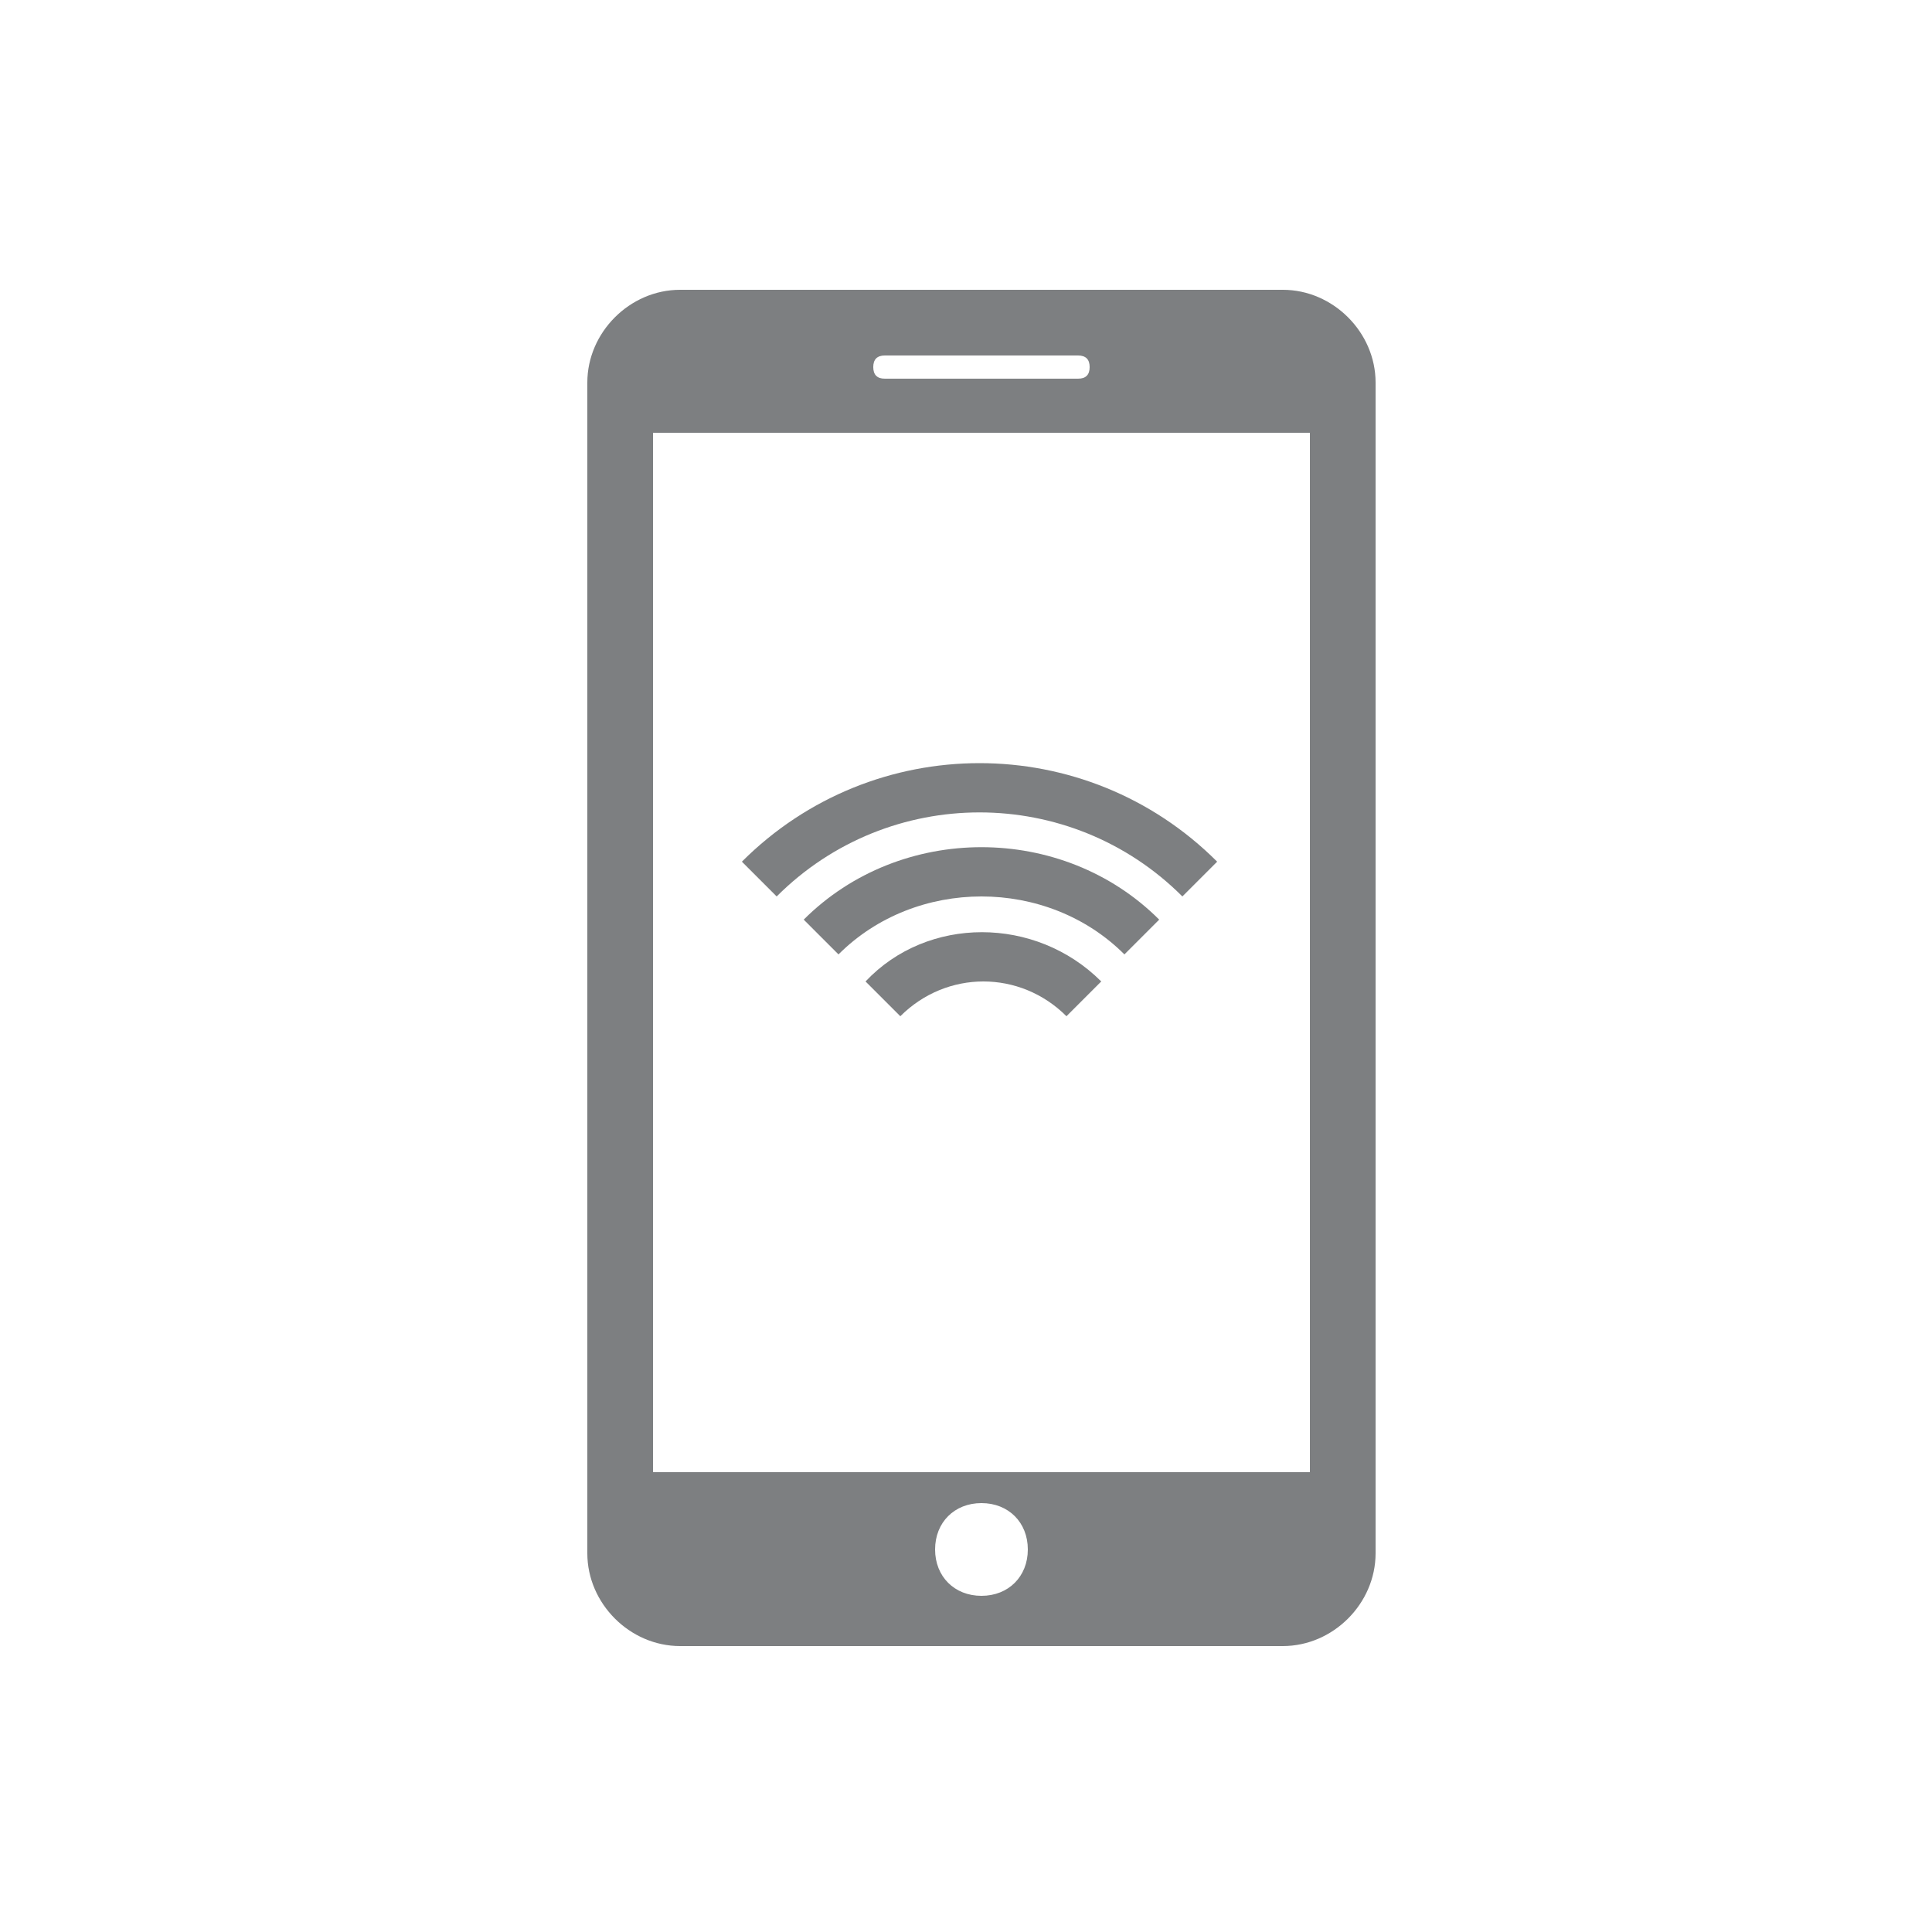<?xml version="1.0" encoding="utf-8"?>
<!-- Generator: Adobe Illustrator 22.0.1, SVG Export Plug-In . SVG Version: 6.00 Build 0)  -->
<svg version="1.1" xmlns="http://www.w3.org/2000/svg" xmlns:xlink="http://www.w3.org/1999/xlink" x="0px" y="0px"
	 viewBox="0 0 50 50" style="enable-background:new 0 0 50 50;" xml:space="preserve">
<style type="text/css">
	.st0{display:none;}
	.st1{display:inline;}
	.st2{fill:#7D7F81;}
	.st3{display:inline;fill:#7D7F81;}
</style>
<g id="home" class="st0">
	<g class="st1">
		<g>
			<polygon class="st2" points="10.2,17.3 15.6,17.3 15.5,20.5 10.2,25.2 			"/>
			<polygon class="st2" points="24.9,15.6 3.9,34.1 6.1,36.6 25,20 43.9,36.6 46.1,34.1 25.1,15.6 25,15.5 			"/>
		</g>
	</g>
</g>
<g id="menu" class="st0">
	<g class="st1">
		<path class="st2" d="M42.5,38.8c0-1.4-1.1-2.5-2.5-2.5H10c-1.4,0-2.5,1.1-2.5,2.5c0,1.4,1.1,2.5,2.5,2.5h30
			C41.4,41.3,42.5,40.1,42.5,38.8z"/>
		<path class="st2" d="M40,8.7H10c-1.4,0-2.5,1.1-2.5,2.5c0,1.4,1.1,2.5,2.5,2.5h30c1.4,0,2.5-1.1,2.5-2.5C42.5,9.9,41.4,8.7,40,8.7
			z"/>
		<path class="st2" d="M10,27.5h30c1.4,0,2.5-1.1,2.5-2.5c0-1.4-1.1-2.5-2.5-2.5H10c-1.4,0-2.5,1.1-2.5,2.5
			C7.5,26.4,8.6,27.5,10,27.5z"/>
	</g>
</g>
<g id="products" class="st0">
	<g class="st1">
		<path class="st2" d="M44.7,23.9H35l-10-17.4l-10,17.4H5.3l1.5,6.6h36.3L44.7,23.9z M25.1,15l5.1,8.9H20L25.1,15z"/>
		<polygon class="st2" points="9.8,43.5 40.3,43.5 42.2,34.8 7.8,34.8 		"/>
	</g>
</g>
<g id="billing" class="st0">
	<g class="st1">
		<path class="st2" d="M37.7,7.1H22.2v10.5c0,0.7-0.6,1.3-1.3,1.3H10.5v23.8c0,1,0.8,1.8,1.8,1.8h25.5c1,0,1.8-0.8,1.8-1.8V8.9
			C39.5,7.9,38.7,7.1,37.7,7.1z M33.5,40.4H15.8c-0.7,0-1.3-0.6-1.3-1.3c0-0.7,0.6-1.3,1.3-1.3h17.7c0.7,0,1.3,0.6,1.3,1.3
			C34.8,39.9,34.2,40.4,33.5,40.4z M33.5,35.3H15.8c-0.7,0-1.3-0.6-1.3-1.3c0-0.7,0.6-1.3,1.3-1.3h17.7c0.7,0,1.3,0.6,1.3,1.3
			C34.8,34.7,34.2,35.3,33.5,35.3z M33.5,30.3H15.8c-0.7,0-1.3-0.6-1.3-1.3c0-0.7,0.6-1.3,1.3-1.3h17.7c0.7,0,1.3,0.6,1.3,1.3
			C34.8,29.7,34.2,30.3,33.5,30.3z M33.5,25.1H15.8c-0.7,0-1.3-0.6-1.3-1.3c0-0.7,0.6-1.3,1.3-1.3h17.7c0.7,0,1.3,0.6,1.3,1.3
			C34.8,24.6,34.2,25.1,33.5,25.1z"/>
		<path class="st2" d="M19.7,7.1L19.7,7.1c-0.5,0-1,0.2-1.3,0.5L11,15.1c-0.3,0.3-0.5,0.8-0.5,1.3v0h9.3V7.1z"/>
	</g>
</g>
<g id="promo" class="st0">
	<g class="st1">
		<g>
			<path class="st2" d="M43.5,27.7l-1.5-2.2c-0.3-0.4-0.3-0.9,0-1.3l1.5-2.2c1.3-2,0.4-4.8-1.8-5.6l-2.5-1c-0.4-0.2-0.8-0.6-0.8-1.1
				l-0.1-2.7c-0.1-2.4-2.5-4.1-4.8-3.5l-2.6,0.7c-0.5,0.1-1,0-1.3-0.4L28,6.3c-1.5-1.9-4.4-1.9-5.9,0l-1.7,2.1
				c-0.3,0.4-0.8,0.5-1.3,0.4l-2.6-0.7c-2.3-0.6-4.7,1.1-4.8,3.5l-0.1,2.7c0,0.5-0.3,0.9-0.8,1.1l-2.5,1c-2.3,0.9-3.2,3.6-1.8,5.6
				l1.5,2.2c0.3,0.4,0.3,0.9,0,1.3l-1.5,2.2c-1.3,2-0.4,4.8,1.8,5.6l2.5,1c0.4,0.2,0.8,0.6,0.8,1.1l0.1,2.7c0.1,2.4,2.5,4.1,4.8,3.5
				l2.6-0.7c0.5-0.1,1,0,1.3,0.4l1.7,2.1c1.5,1.9,4.4,1.9,5.9,0l1.7-2.1c0.3-0.4,0.8-0.5,1.3-0.4l2.6,0.7c2.3,0.6,4.7-1.1,4.8-3.5
				l0.1-2.7c0-0.5,0.3-0.9,0.8-1.1l2.5-1C44,32.5,44.9,29.7,43.5,27.7z M19.7,17.8c1.4,0,2.6,1.2,2.6,2.6c0,1.4-1.2,2.6-2.6,2.6
				c-1.4,0-2.6-1.2-2.6-2.6C17.1,19,18.3,17.8,19.7,17.8z M29.3,32.5c-1.4,0-2.6-1.2-2.6-2.6c0-1.4,1.2-2.6,2.6-2.6
				c1.4,0,2.6,1.2,2.6,2.6C31.9,31.4,30.7,32.5,29.3,32.5z M31.5,20L19.4,32.2c-0.5,0.5-1.3,0.5-1.8,0c-0.5-0.5-0.5-1.3,0-1.8
				l12.1-12.1c0.5-0.5,1.3-0.5,1.8,0C32,18.7,32,19.5,31.5,20z"/>
		</g>
	</g>
</g>
<g id="videos" class="st0">
	<path class="st3" d="M45.2,8.3H5.9C5.5,8.3,5.2,8.6,5.2,9v30.9c0,0.4,0.3,0.7,0.7,0.7h39.3c0.4,0,0.7-0.3,0.7-0.7V9
		C45.9,8.6,45.6,8.3,45.2,8.3z M12.2,39.2H6.6v-6.3h5.6V39.2z M12.2,31.5H6.6v-6.3h5.6V31.5z M12.2,23.8H6.6v-6.3h5.6V23.8z
		 M12.2,16H6.6V9.7h5.6V16z M30.8,25.1L23.1,30c-0.1,0.1-0.2,0.1-0.4,0.1c-0.1,0-0.2,0-0.3-0.1c-0.2-0.1-0.4-0.4-0.4-0.6v-9.8
		c0-0.3,0.1-0.5,0.4-0.6c0.2-0.1,0.5-0.1,0.7,0l7.7,4.9c0.2,0.1,0.3,0.4,0.3,0.6C31.2,24.7,31.1,24.9,30.8,25.1z M44.5,39.2h-5.6
		v-6.3h5.6V39.2z M44.5,31.5h-5.6v-6.3h5.6V31.5z M44.5,23.8h-5.6v-6.3h5.6V23.8z M44.5,16h-5.6V9.7h5.6V16z"/>
</g>
<g id="service" class="st0">
	<g class="st1">
		<g>
			<path class="st2" d="M28.4,30.1c-0.2,0.1-0.4,0.2-0.6,0.3c-0.3,0.1-0.5,0.2-0.7,0.2c-0.3,0.1-0.5-0.2-0.6-0.4
				c-0.1-0.3-0.1-0.5-0.1-0.7c0.1-0.5,0.2-1,0.3-1.4c0.3-1.4,0.5-2.9,0.8-4.3c0.1-0.4,0.2-0.8,0.1-1.2c0-0.5-0.3-0.7-0.8-0.7
				c-0.6,0-1.3,0-2,0c-0.6,0-1.3,0-1.8,0c-0.2,0-0.3,0-0.5,0.1c-0.3,0.1-0.4,0.2-0.5,0.4c0,0.2,0.1,0.4,0.4,0.5
				c0.2,0.1,0.4,0.1,0.7,0.1c0.5,0.1,0.7,0.3,0.7,0.8c0,0.1,0,0.2,0,0.3c-0.2,1.3-0.4,2.5-0.7,3.8c-0.1,0.7-0.2,1.5-0.3,2.2
				c-0.2,1.1,0.9,2.1,1.7,2.2c0.5,0.1,1,0.1,1.5,0.1c1.1,0,2-0.5,2.7-1.2c0.1-0.1,0.3-0.3,0.3-0.5C29,30.1,28.8,29.9,28.4,30.1z"/>
			<path class="st2" d="M36.6,13.4c-6.1-6.1-15.9-6.1-22,0c-5.9,5.9-6.1,15.2-0.6,21.3l0.1,0.1c-0.6,1.3-1.6,2.8-3.2,3.6
				c-0.5,0.3-0.4,1.1,0.2,1.2c1.8,0.3,4.3,0,6.7-1.8l0.1,0.1c6,3.5,13.8,2.7,18.9-2.4C42.6,29.4,42.6,19.5,36.6,13.4z M25.6,36.4
				c-6.6,0-11.9-5.3-11.9-11.9c0-6.6,5.3-11.9,11.9-11.9c6.6,0,11.9,5.3,11.9,11.9C37.5,31.1,32.2,36.4,25.6,36.4z"/>
			<path class="st2" d="M26,20.8c1.1,0,2-0.9,2-2c0-1.1-0.9-2.1-2-2.1c-1.1,0-2,0.9-2.1,2C23.9,19.9,24.8,20.8,26,20.8z"/>
		</g>
	</g>
</g>
<g id="reference" class="st0">
	<g class="st1">
		<path id="XMLID_103_" class="st2" d="M8.3,15.6h4c1,0,1.9-0.8,1.9-1.9c0-1-0.8-1.9-1.9-1.9h-4c-1,0-1.9,0.8-1.9,1.9
			C6.4,14.8,7.3,15.6,8.3,15.6z"/>
		<path id="XMLID_102_" class="st2" d="M8.3,26.9h4c1,0,1.9-0.8,1.9-1.9c0-1-0.8-1.9-1.9-1.9h-4c-1,0-1.9,0.8-1.9,1.9
			C6.4,26.1,7.3,26.9,8.3,26.9z"/>
		<path id="XMLID_101_" class="st2" d="M14.1,36.3c0-1-0.8-1.9-1.9-1.9h-4c-1,0-1.9,0.8-1.9,1.9c0,1,0.8,1.9,1.9,1.9h4
			C13.3,38.1,14.1,37.3,14.1,36.3z"/>
		<path id="XMLID_100_" class="st2" d="M42.1,16.7h-2.3v5.8h2.3c0.8,0,1.4-0.6,1.4-1.4v-2.9C43.6,17.4,42.9,16.7,42.1,16.7z"/>
		<path id="XMLID_99_" class="st2" d="M42.1,25.2h-2.3V31h2.3c0.8,0,1.4-0.6,1.4-1.4v-2.9C43.6,25.9,42.9,25.2,42.1,25.2z"/>
		<path id="XMLID_98_" class="st2" d="M42.1,33.7h-2.3v5.8h2.3c0.8,0,1.4-0.6,1.4-1.4v-2.9C43.6,34.3,42.9,33.7,42.1,33.7z"/>
	</g>
	<path class="st3" d="M35.7,6.2H11.9c-1.2,0-2.2,1-2.2,2.3v2.1h2.6c1.7,0,3.1,1.4,3.1,3.1c0,1.7-1.4,3.1-3.1,3.1H9.7v5h2.6
		c1.7,0,3.1,1.4,3.1,3.1c0,1.7-1.4,3.1-3.1,3.1H9.7v4.9h2.6c1.7,0,3.1,1.4,3.1,3.2c0,1.7-1.4,3.2-3.1,3.2H9.7v2.1
		c0,1.2,1,2.2,2.2,2.2h23.8c1.2,0,2.3-1,2.3-2.2v-33C38,7.3,36.9,6.2,35.7,6.2z M29.9,34c-0.5,0.2-1.1,0.4-1.6,0.7
		c-0.8,0.4-1.5,0.3-2.3-0.1c-1-0.5-1.9-1.3-2.7-2.2c-1.7-2-3-4.2-3.8-6.7c-0.6-1.9-0.9-3.7-0.8-5.7c0-0.9,0.2-1.9,0.6-2.7
		c0.3-0.5,0.7-0.9,1.2-1.1c0.6-0.2,1.2-0.5,1.8-0.7c0.8-0.3,1.5,0,1.8,0.7c0.2,0.5,0.4,1,0.6,1.5c0.2,0.5,0.4,0.9,0.6,1.4
		c0.3,0.8,0.1,1.5-0.8,1.8c-0.6,0.2-1.2,0.5-1.8,0.7c-0.2,0.1-0.2,0.1-0.2,0.3c0,0.8,0.2,1.5,0.4,2.3c0.4,1.5,1.1,2.9,2,4.2
		c0.2,0.3,0.4,0.5,0.6,0.8c0.1,0.1,0.2,0.1,0.4,0.1c0.6-0.2,1.2-0.5,1.8-0.7c0.8-0.3,1.5,0,1.8,0.7c0.4,1,0.8,1.9,1.2,2.9
		C31,33,30.7,33.7,29.9,34z"/>
</g>
<g id="account-information" class="st0">
	<g class="st1">
		<g id="account-circle">
			<path class="st2" d="M25,7.6C15.4,7.6,7.6,15.4,7.6,25S15.4,42.4,25,42.4S42.4,34.6,42.4,25S34.6,7.6,25,7.6z M25,12.8
				c3,0,5.2,2.3,5.2,5.2S28,23.3,25,23.3c-3,0-5.2-2.3-5.2-5.2S22,12.8,25,12.8z M25,37.5c-4.3,0-8.2-2.3-10.4-5.6
				c0-3.5,6.9-5.4,10.4-5.4s10.4,1.9,10.4,5.4C33.2,35.2,29.3,37.5,25,37.5z"/>
		</g>
	</g>
</g>
<g id="faq" class="st0">
	<g class="st1">
		<g>
			<path class="st2" d="M28.2,30.1c-0.2,0.1-0.4,0.2-0.6,0.3c-0.3,0.1-0.5,0.2-0.8,0.2c-0.3,0.1-0.6-0.2-0.7-0.5
				c-0.1-0.3-0.1-0.5-0.1-0.8c0.1-0.5,0.2-1.1,0.3-1.6c0.3-1.6,0.6-3.2,0.9-4.8c0.1-0.4,0.2-0.9,0.1-1.3c0-0.5-0.3-0.8-0.9-0.8
				c-0.7,0-1.5,0-2.2,0c-0.7,0-1.4,0-2,0c-0.2,0-0.3,0-0.5,0.1c-0.3,0.1-0.5,0.2-0.5,0.5c0,0.2,0.1,0.4,0.4,0.5
				c0.2,0.1,0.5,0.1,0.8,0.1c0.6,0.1,0.8,0.3,0.8,0.9c0,0.1,0,0.2,0,0.3c-0.2,1.4-0.5,2.8-0.8,4.2c-0.1,0.8-0.2,1.6-0.3,2.4
				c-0.2,1.2,1,2.3,1.9,2.4c0.5,0.1,1.1,0.1,1.6,0.1c1.2,0,2.2-0.5,3-1.3c0.1-0.1,0.3-0.3,0.3-0.5C28.8,30.2,28.5,30,28.2,30.1z"/>
			<path class="st2" d="M37.2,11.7c-6.7-6.8-17.7-6.8-24.4,0c-6.5,6.5-6.7,16.9-0.7,23.6l0.1,0.1c-0.6,1.4-1.8,3.2-3.6,4
				c-0.6,0.3-0.5,1.2,0.2,1.3c2,0.3,4.8,0,7.4-2l0.1,0.1c6.6,3.9,15.3,3,20.9-2.7C43.9,29.4,43.9,18.4,37.2,11.7z M25,37.2
				c-7.3,0-13.2-5.9-13.2-13.2c0-7.3,5.9-13.2,13.2-13.2c7.3,0,13.2,5.9,13.2,13.2C38.3,31.3,32.3,37.2,25,37.2z"/>
			<path class="st2" d="M25.4,19.9c1.2,0,2.2-1,2.2-2.2c0-1.2-1-2.3-2.2-2.3c-1.2,0-2.2,1-2.3,2.2C23.2,18.9,24.2,19.9,25.4,19.9z"
				/>
		</g>
	</g>
</g>
<g id="contact-us" class="st0">
	<g id="XMLID_187_" class="st1">
		<path id="XMLID_189_" class="st2" d="M25.3,24.2c0,0-0.1-0.1-0.1-0.1v13c0,0.3-0.2,0.5-0.5,0.5H13c-0.3,0-0.5-0.2-0.5-0.5V16.7
			c0-0.3,0.2-0.5,0.5-0.5h7.6v-2.4h-8.4c-1.2,0-2.2,1-2.2,2.2v24.3c0,1.2,1,2.2,2.2,2.2h13.3c1.2,0,2.2-1,2.2-2.2V24.7
			c-0.2,0.1-0.5,0.1-0.7,0.1C26.4,24.8,25.8,24.6,25.3,24.2z M18.9,41.4c-0.8,0-1.4-0.6-1.4-1.4c0-0.8,0.6-1.4,1.4-1.4
			c0.8,0,1.4,0.6,1.4,1.4C20.3,40.8,19.6,41.4,18.9,41.4z"/>
		<path id="XMLID_188_" class="st2" d="M38,7.3H25.1c-1.1,0-2.1,0.9-2.1,2.1v7.2c0,1.1,0.9,2.1,2.1,2.1h3l-1.3,3.5
			c0,0.1,0,0.2,0.1,0.3c0,0,0.1,0.1,0.2,0.1c0,0,0.1,0,0.1,0l6.6-3.7H38c1.1,0,2.1-0.9,2.1-2.1V9.4C40,8.3,39.1,7.3,38,7.3z"/>
	</g>
</g>
<g id="payment-channel" class="st0">
	<g class="st1">
		<g>
			<g>
				<path class="st2" d="M35.9,23c-0.3-0.3-3.4-3.6-5.1-5.2c0,0,0,0,0,0v-7.2c0-1.8-1.5-3.2-3.2-3.2H16.9c-1.7,0-3,1.4-3,3v16.9
					c0,1.8,1.5,3.2,3.2,3.2h3.1H21c0.1,0,0.2-0.1,0.2-0.2l-0.2-1.4c0-0.1-0.1-0.2-0.2-0.2h-0.3h-0.2c-0.1,0-0.2-0.1-0.2-0.2V9.2
					c0-0.1,0.1-0.2,0.2-0.2h7.2c0.7,0,1.3,0.6,1.3,1.3V26v1.5c0,0.5-0.3,0.9-0.8,1.1c0,0,0,0,0,0c-0.8-0.4-1.7-2.2-1.8-2.5
					c0,0,0-0.1,0-0.1c-0.1-0.5-0.6-4.9-3-4.9c-0.1,0-0.1,0-0.2,0c0,0-1.9,0.2-0.3,5.6c0,0,0,0,0,0l0.7,6c0,0,0,0,0,0
					c0.1,0.2,0.9,3.3,2.9,5.5c0,0,0.1,0.1,0.1,0.2v0.5c0,0,0,0,0,0h-0.2c-0.4,0-0.8,0.4-0.8,0.8v2.1c0,0.4,0.4,0.8,0.8,0.8h8.6
					c0.4,0,0.8-0.4,0.8-0.8v-2.1c0-0.4-0.4-0.8-0.8-0.8c0,0,0,0,0,0c0.3-2.7,1.3-11.7,1.9-12.4c0,0,0,0,0-0.1
					C36.8,26.1,37.3,24,35.9,23z M17.3,28.4c0,0.1-0.1,0.2-0.2,0.2c-0.7,0-1.3-0.6-1.3-1.3V10.3c0-0.7,0.6-1.3,1.3-1.3
					c0.1,0,0.2,0.1,0.2,0.2V28.4z"/>
			</g>
		</g>
	</g>
</g>
<g id="network-finder">
	<g>
		<path class="st2" d="M31.5,22.3l-0.9,0.9c-2.9-2.9-7.6-2.9-10.5,0l-0.9-0.9C22.6,18.9,28.1,18.9,31.5,22.3z M20.8,23.8l0.9,0.9
			c2-2,5.4-2,7.4,0l0.9-0.9C27.5,21.3,23.3,21.3,20.8,23.8z M22.4,25.4l0.9,0.9c1.2-1.2,3.1-1.2,4.3,0l0.9-0.9
			C26.8,23.7,24,23.7,22.4,25.4z M35.6,9.9v30.3c0,1.3-1.1,2.4-2.4,2.4H17.6c-1.3,0-2.4-1.1-2.4-2.4V9.9c0-1.3,1.1-2.4,2.4-2.4h15.6
			C34.5,7.5,35.6,8.6,35.6,9.9z M22.6,9.5c0,0.2,0.1,0.3,0.3,0.3h5c0.2,0,0.3-0.1,0.3-0.3c0-0.2-0.1-0.3-0.3-0.3h-5
			C22.7,9.2,22.6,9.3,22.6,9.5z M26.6,40.1c0-0.7-0.5-1.2-1.2-1.2c-0.7,0-1.2,0.5-1.2,1.2c0,0.7,0.5,1.2,1.2,1.2
			C26.1,41.3,26.6,40.8,26.6,40.1z M33.9,11.2h-17v26.9h17V11.2z"/>
	</g>
</g>
<g id="store-locator" class="st0">
	<g class="st1">
		<path class="st2" d="M9.4,20.8c0,9.1,9.1,18.3,13.7,22.4c0,0,0,0,0,0c0.3,0.3,0.6,0.6,0.9,0.8c4.1-3.5,14.6-13.4,14.6-23.2
			c0-8-6.5-14.6-14.5-14.7c0,0-0.1,0-0.1,0c0,0-0.1,0-0.1,0C15.9,6.2,9.4,12.8,9.4,20.8z M24.3,10.2c5.4,0,9.9,4.4,9.9,9.9
			c0,5.4-4.4,11.4-9.9,11.4c-5.4,0-9.9-5.9-9.9-11.4C14.5,14.6,18.9,10.2,24.3,10.2z"/>
	</g>
	<g class="st1">
		<path class="st2" d="M18,18.2c0,0.8,0.5,1.4,1.2,1.6v5.3h-0.8c-0.2,0-0.4,0.2-0.4,0.4c0,0.2,0.2,0.4,0.4,0.4h12.1
			c0.2,0,0.4-0.2,0.4-0.4c0-0.2-0.2-0.4-0.4-0.4h-0.8v-5.3c0.7-0.2,1.2-0.8,1.2-1.6v-0.4H18V18.2z M26.1,19.9c0.9,0,1.6-0.7,1.6-1.6
			c0,0.8,0.5,1.4,1.2,1.6v5.3h-6.1v-5.3c0.9,0,1.6-0.7,1.6-1.6C24.5,19.1,25.2,19.9,26.1,19.9z M22.5,19.8v5.3H20v-5.3
			c0.7-0.2,1.2-0.8,1.2-1.6C21.3,19,21.8,19.6,22.5,19.8z M29.3,14.2h-9.7L18,17.4H31L29.3,14.2z M21.4,15.1l-0.8,1.6
			c0,0.1-0.1,0.1-0.2,0.1c0,0-0.1,0-0.1,0c-0.1,0-0.1-0.2-0.1-0.3l0.8-1.6c0.1-0.1,0.2-0.1,0.3-0.1C21.4,14.9,21.5,15,21.4,15.1z
			 M23.1,15.1l-0.8,1.6c0,0.1-0.1,0.1-0.2,0.1c0,0-0.1,0-0.1,0c-0.1,0-0.1-0.2-0.1-0.3l0.8-1.6c0.1-0.1,0.2-0.1,0.3-0.1
			C23.1,14.9,23.1,15,23.1,15.1z M24.7,16.6c0,0.1-0.1,0.2-0.2,0.2c-0.1,0-0.2-0.1-0.2-0.2V15c0-0.1,0.1-0.2,0.2-0.2
			c0.1,0,0.2,0.1,0.2,0.2V16.6z M27,16.8C27,16.8,26.9,16.8,27,16.8c-0.2,0-0.2,0-0.3-0.1l-0.9-1.6c-0.1-0.1,0-0.2,0.1-0.3
			c0.1-0.1,0.2,0,0.3,0.1l0.9,1.6C27.1,16.6,27.1,16.7,27,16.8z M28.6,16.8C28.6,16.8,28.6,16.8,28.6,16.8c-0.2,0-0.2,0-0.3-0.1
			l-0.8-1.6c-0.1-0.1,0-0.2,0.1-0.3c0.1,0,0.2,0,0.3,0.1l0.8,1.6C28.8,16.6,28.7,16.8,28.6,16.8z M21.5,22.7v-0.9
			c-0.1-0.1-0.2-0.2-0.2-0.3c0-0.2,0.2-0.4,0.4-0.4c0.2,0,0.4,0.2,0.4,0.4c0,0.1-0.1,0.3-0.2,0.3v0.9c0.1,0.1,0.2,0.2,0.2,0.3
			c0,0.2-0.2,0.4-0.4,0.4c-0.2,0-0.4-0.2-0.4-0.4C21.3,22.9,21.3,22.8,21.5,22.7z M25.1,22l-0.3-0.3l1.1-1.1l0.3,0.3L25.1,22z
			 M25.1,23.2l-0.3-0.3l2.3-2.3l0.3,0.3L25.1,23.2z M27.1,21.7l0.3,0.3l-1.1,1.1L26,22.9L27.1,21.7z"/>
	</g>
</g>
<g id="ssc" class="st0">
	<g class="st1">
		<path class="st2" d="M30,33.1c-0.7,0.8-1.5,1.4-2.1,2c4.3,0.4,6.9,1.8,6.9,2.6c0,1-3.7,2.7-9.8,2.7c-6.1,0-9.8-1.8-9.8-2.7
			c0-0.8,2.5-2.1,6.6-2.6c-0.6-0.5-1.3-1.2-2.1-2C16,33.8,13,35.4,13,37.7c0,3.3,6,5,12,5c6,0,12-1.7,12-5
			C37,35.3,33.9,33.8,30,33.1z"/>
		<path class="st2" d="M14.9,17.4c0,6.2,6.2,12.5,9.3,15.3c0,0,0,0,0,0c0.2,0.2,0.4,0.4,0.6,0.5c2.8-2.4,10-9.2,10-15.9
			c0-5.5-4.4-10-9.9-10.1c0,0,0,0-0.1,0c0,0,0,0-0.1,0C19.3,7.4,14.9,11.9,14.9,17.4z M25,11.2c2.9,0,5.2,2.3,5.2,5.2
			c0,2.9-2.3,5.2-5.2,5.2s-5.2-2.3-5.2-5.2C19.7,13.5,22.1,11.2,25,11.2z"/>
	</g>
</g>
<g id="repair" class="st0">
	<g class="st1">
		<g>
			<path class="st2" d="M41.6,17.5h-4.3c-0.3,0-0.6-0.3-0.6-0.6v-4.6c0-1.4-1.1-2.5-2.5-2.5H15.6c-1.4,0-2.5,1.1-2.5,2.5v4.6
				c0,0.3-0.3,0.6-0.6,0.6H8.4c-1.4,0-2.5,1.1-2.5,2.5v2.4c0,0.9,0.5,1.7,1.3,2.1v6.8c0,0.7,0.6,1.4,1.4,1.4h32.7
				c0.7,0,1.4-0.6,1.4-1.4v-6.8c0.9-0.4,1.5-1.2,1.5-2.2v-2.4C44.1,18.6,43,17.5,41.6,17.5z M34,16.9c0,0.3-0.3,0.6-0.6,0.6h-17
				c-0.3,0-0.6-0.3-0.6-0.6v-3.7c0-0.3,0.3-0.6,0.6-0.6h17c0.3,0,0.6,0.3,0.6,0.6V16.9z"/>
		</g>
	</g>
	<g class="st1">
		<g>
			<path class="st2" d="M41.3,35.3H8.6c-0.7,0-1.4,0.6-1.4,1.4v1c0,1.4,1.1,2.5,2.5,2.5h30.5c1.4,0,2.5-1.1,2.5-2.5v-1
				C42.6,36,42,35.3,41.3,35.3z"/>
		</g>
	</g>
</g>
</svg>
